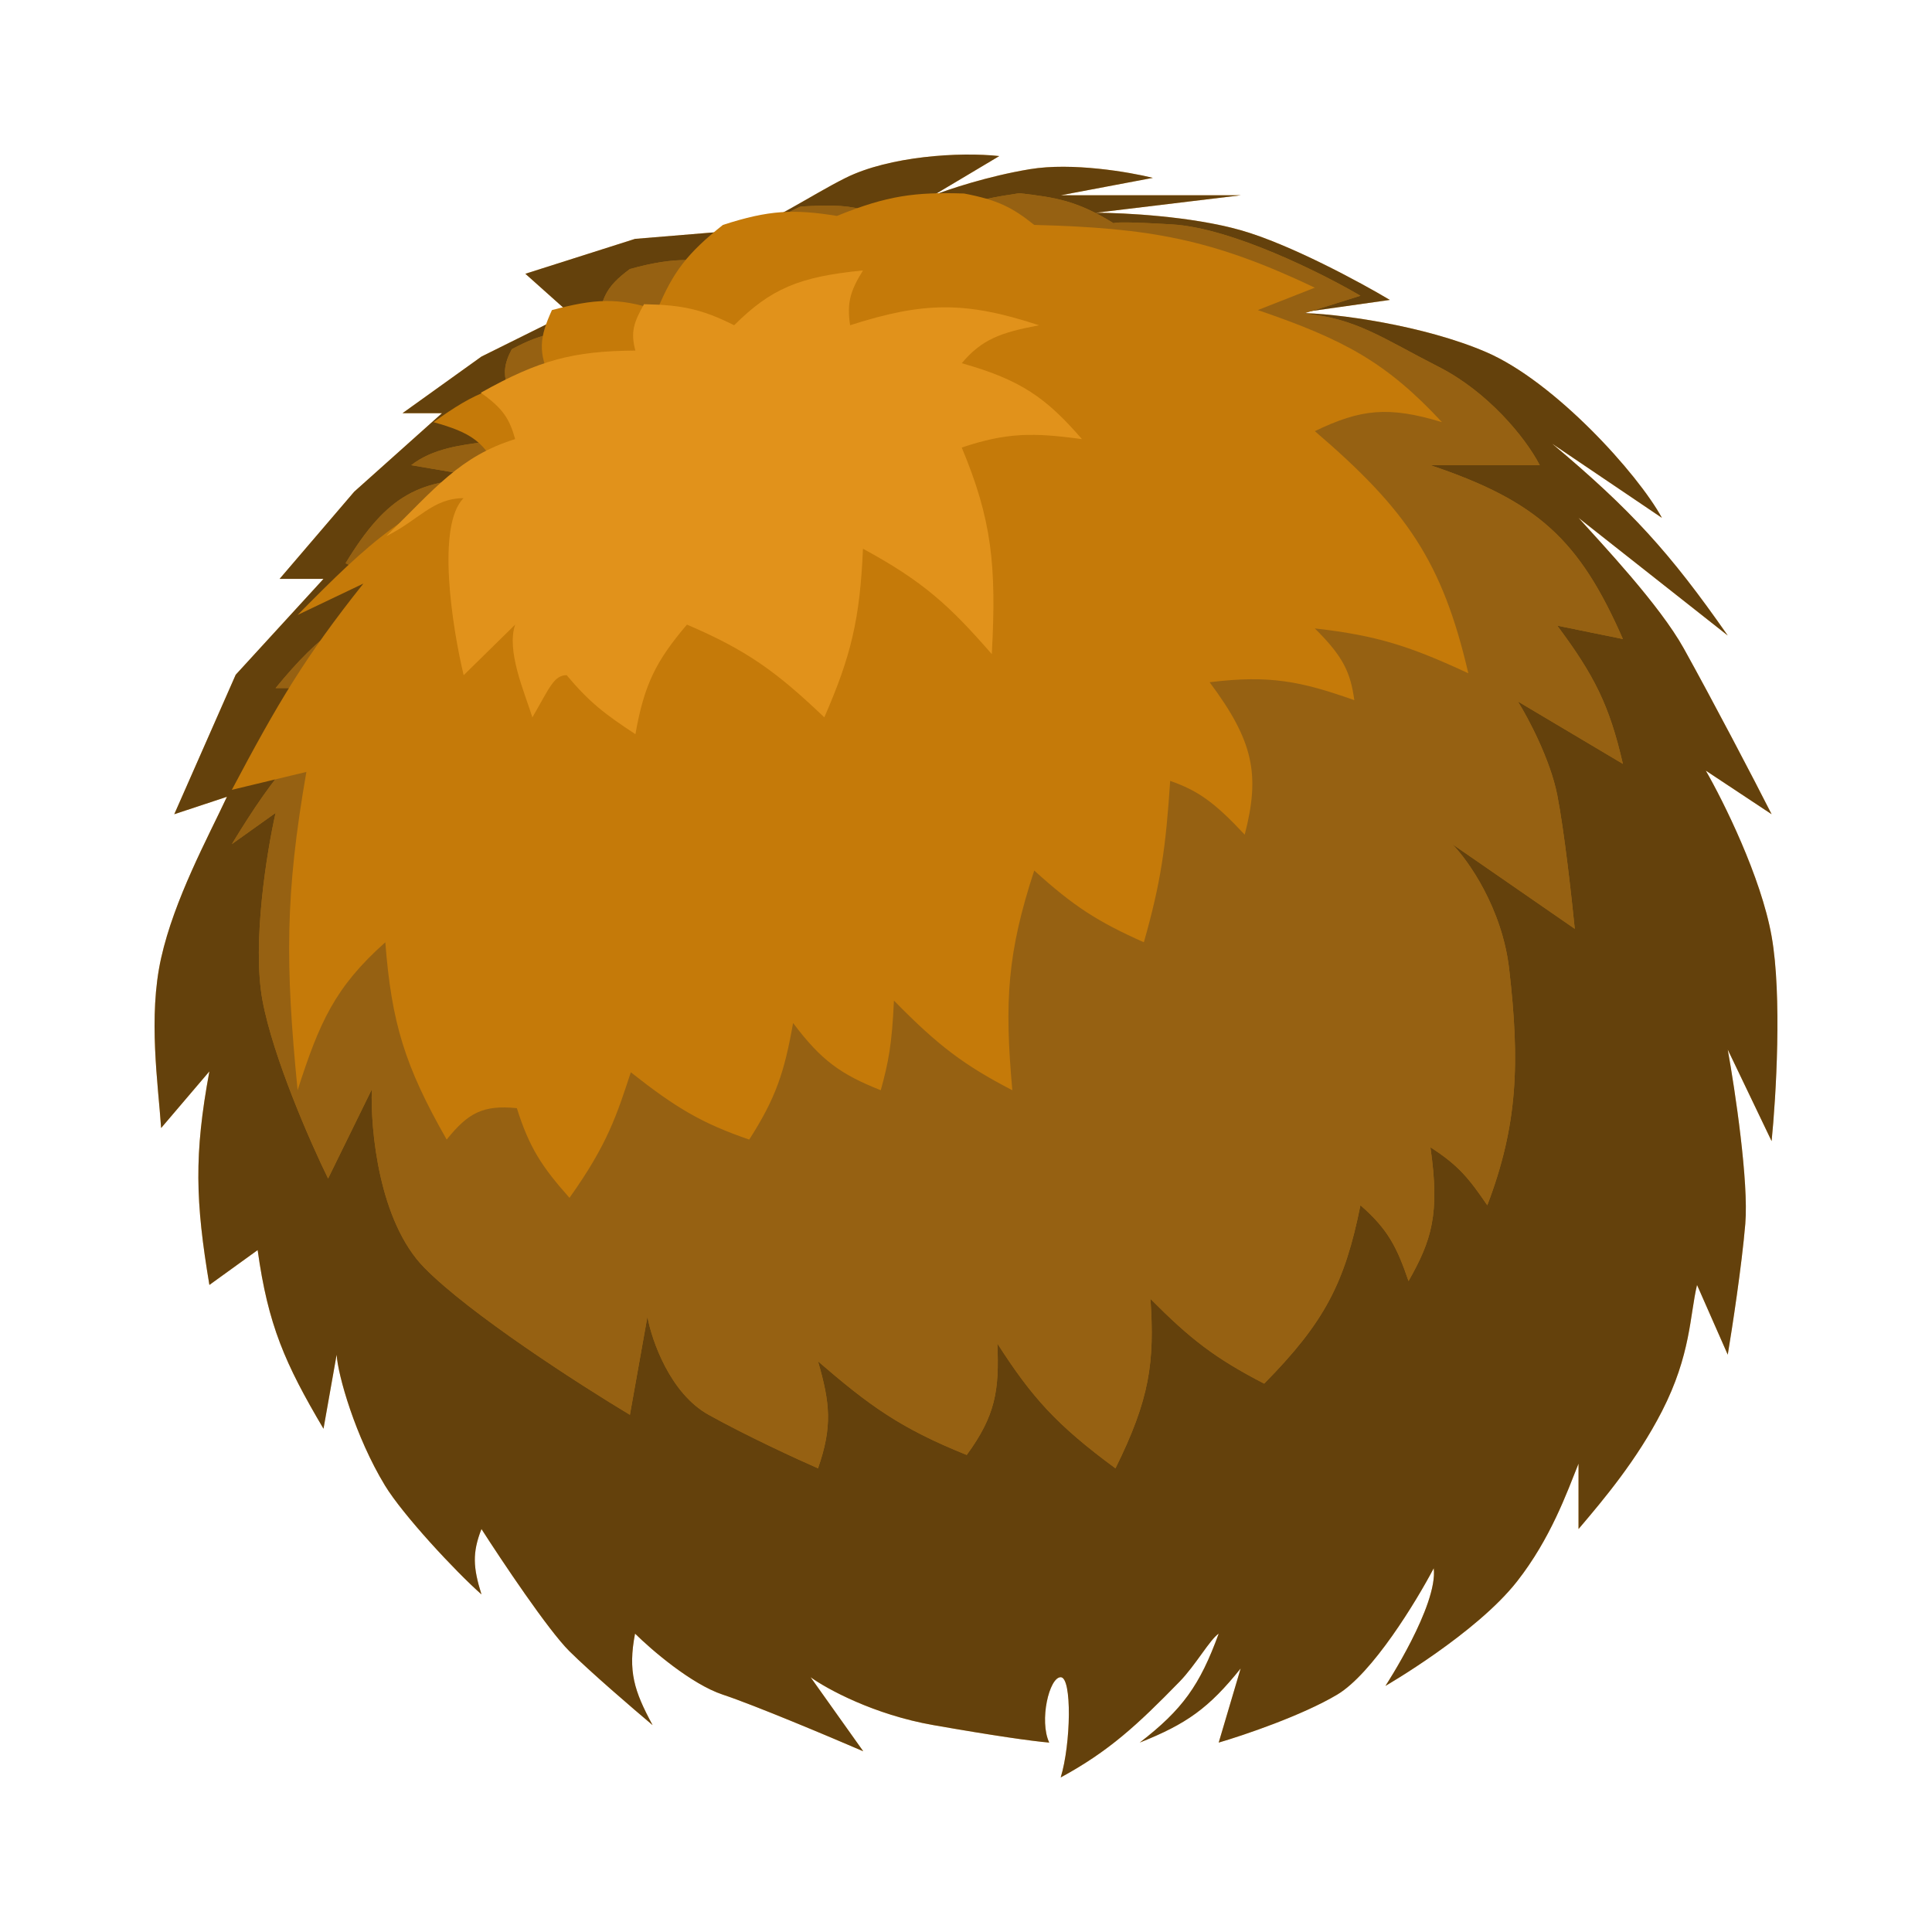 <svg width="50" height="50" viewBox="0 0 50 50" fill="none" xmlns="http://www.w3.org/2000/svg">
<path d="M14.732 8.1L13.596 7.085L16.435 6.182L19.161 5.957C19.842 5.844 20.967 5.06 21.886 4.603C23.022 4.039 24.839 3.927 25.861 4.039L25.01 4.547L24.158 5.054C24.536 4.904 25.566 4.558 26.656 4.378C27.747 4.197 29.231 4.453 29.836 4.603L27.451 5.054H32.108L28.36 5.506C29.079 5.506 30.836 5.596 32.108 5.957C33.38 6.318 35.212 7.31 35.969 7.762L33.584 8.1C34.568 8.1 36.865 8.422 38.468 9.115C40.241 9.882 42.39 12.262 43.01 13.402L40.171 11.484C42.212 13.198 43.206 14.285 44.714 16.447L40.852 13.402C41.458 14.078 42.945 15.646 43.578 16.785C44.322 18.125 45.401 20.185 45.849 21.072L44.146 19.944C44.6 20.733 45.577 22.696 45.849 24.23C46.122 25.764 45.963 28.404 45.849 29.532L44.714 27.163C44.903 28.216 45.259 30.592 45.168 31.675C45.077 32.758 44.827 34.382 44.714 35.059L43.919 33.254C43.73 34.044 43.762 35.059 43.01 36.525C42.36 37.792 41.487 38.823 40.882 39.536L40.852 39.571V37.879C40.55 38.631 40.132 39.814 39.263 40.924C38.202 42.278 35.855 43.631 35.855 43.631C35.855 43.631 37.217 41.549 37.105 40.586C36.65 41.45 35.515 43.315 34.606 43.857C33.698 44.398 32.183 44.91 31.54 45.098L32.108 43.18C31.286 44.205 30.708 44.616 29.496 45.098C30.604 44.243 31.052 43.616 31.54 42.278C31.313 42.428 30.942 43.095 30.527 43.521C29.433 44.643 28.698 45.323 27.451 46C27.716 45.135 27.748 43.406 27.451 43.406C27.154 43.406 26.889 44.534 27.154 45.098C26.7 45.06 25.702 44.917 24.158 44.646C22.613 44.376 21.394 43.706 20.978 43.406L22.341 45.323C21.47 44.947 19.524 44.128 18.706 43.857C17.889 43.586 16.852 42.691 16.435 42.278C16.248 43.25 16.41 43.76 16.889 44.646C16.397 44.233 15.277 43.27 14.732 42.729C14.187 42.187 12.99 40.398 12.46 39.571C12.219 40.191 12.244 40.566 12.46 41.263C11.779 40.661 10.424 39.203 9.962 38.443C9.196 37.182 8.744 35.588 8.712 35.059L8.372 36.976C7.371 35.282 6.937 34.289 6.668 32.352L5.419 33.254C5.058 31.095 5.019 29.885 5.419 27.727L4.17 29.193C4.094 28.065 3.829 26.317 4.17 24.794C4.51 23.271 5.381 21.673 5.873 20.621L4.51 21.072L6.1 17.462L8.372 14.981H7.236L9.167 12.725L11.438 10.694H10.416L12.46 9.228L14.732 8.1Z" fill="#FAA21E"/>
<path d="M14.732 8.1L13.596 7.085L16.435 6.182L19.161 5.957C19.842 5.844 20.967 5.06 21.886 4.603C23.022 4.039 24.839 3.927 25.861 4.039L25.01 4.547L24.158 5.054C24.536 4.904 25.566 4.558 26.656 4.378C27.747 4.197 29.231 4.453 29.836 4.603L27.451 5.054H32.108L28.36 5.506C29.079 5.506 30.836 5.596 32.108 5.957C33.38 6.318 35.212 7.31 35.969 7.762L33.584 8.1C34.568 8.1 36.865 8.422 38.468 9.115C40.241 9.882 42.39 12.262 43.01 13.402L40.171 11.484C42.212 13.198 43.206 14.285 44.714 16.447L40.852 13.402C41.458 14.078 42.945 15.646 43.578 16.785C44.322 18.125 45.401 20.185 45.849 21.072L44.146 19.944C44.6 20.733 45.577 22.696 45.849 24.23C46.122 25.764 45.963 28.404 45.849 29.532L44.714 27.163C44.903 28.216 45.259 30.592 45.168 31.675C45.077 32.758 44.827 34.382 44.714 35.059L43.919 33.254C43.73 34.044 43.762 35.059 43.01 36.525C42.36 37.792 41.487 38.823 40.882 39.536L40.852 39.571V37.879C40.55 38.631 40.132 39.814 39.263 40.924C38.202 42.278 35.855 43.631 35.855 43.631C35.855 43.631 37.217 41.549 37.105 40.586C36.65 41.45 35.515 43.315 34.606 43.857C33.698 44.398 32.183 44.91 31.54 45.098L32.108 43.18C31.286 44.205 30.708 44.616 29.496 45.098C30.604 44.243 31.052 43.616 31.54 42.278C31.313 42.428 30.942 43.095 30.527 43.521C29.433 44.643 28.698 45.323 27.451 46C27.716 45.135 27.748 43.406 27.451 43.406C27.154 43.406 26.889 44.534 27.154 45.098C26.7 45.06 25.702 44.917 24.158 44.646C22.613 44.376 21.394 43.706 20.978 43.406L22.341 45.323C21.47 44.947 19.524 44.128 18.706 43.857C17.889 43.586 16.852 42.691 16.435 42.278C16.248 43.25 16.41 43.76 16.889 44.646C16.397 44.233 15.277 43.27 14.732 42.729C14.187 42.187 12.99 40.398 12.46 39.571C12.219 40.191 12.244 40.566 12.46 41.263C11.779 40.661 10.424 39.203 9.962 38.443C9.196 37.182 8.744 35.588 8.712 35.059L8.372 36.976C7.371 35.282 6.937 34.289 6.668 32.352L5.419 33.254C5.058 31.095 5.019 29.885 5.419 27.727L4.17 29.193C4.094 28.065 3.829 26.317 4.17 24.794C4.51 23.271 5.381 21.673 5.873 20.621L4.51 21.072L6.1 17.462L8.372 14.981H7.236L9.167 12.725L11.438 10.694H10.416L12.46 9.228L14.732 8.1Z" fill="black" fill-opacity="0.6"/>
<path d="M7.132 21.038L6 21.846C7.131 19.983 7.9 19.074 9.623 17.808H7.132C8.309 16.372 9.08 15.85 10.642 15.385L8.943 14.577C10.033 12.779 10.884 12.384 12.679 12.385L10.642 12.039C11.755 11.163 13.698 11.692 13.472 10.885C13.245 10.077 12.829 9.808 13.245 9.038C14.079 8.589 14.576 8.518 15.509 8.692C15.476 7.766 15.687 7.414 16.302 6.962C17.491 6.636 18.132 6.668 19.245 6.962C19.512 6.024 19.891 5.727 20.717 5.346C21.99 5.269 22.653 5.32 23.434 6.154C24.443 5.366 25.119 5.189 26.377 5C27.343 5.109 27.89 5.203 28.819 5.777C28.859 5.751 29.201 5.739 30.34 5.808C31.879 5.9 34.226 7.077 35.208 7.654L33.736 8.115C35.094 8.231 35.774 8.75 37.245 9.5C38.491 10.135 39.472 11.308 39.849 12.039H37.019C39.793 12.971 40.875 13.969 42 16.538L40.302 16.192C41.258 17.476 41.652 18.251 42 19.769L39.283 18.154C39.547 18.577 40.121 19.654 40.302 20.577C40.483 21.5 40.679 23.269 40.755 24.038L37.585 21.846C38 22.269 38.876 23.508 39.057 25.077C39.336 27.5 39.283 29.115 38.491 31.192C38.032 30.522 37.756 30.16 37.019 29.692C37.27 31.426 37.047 32.104 36.453 33.154C36.151 32.274 35.925 31.817 35.208 31.192C34.804 33.207 34.277 34.225 32.717 35.808C31.433 35.145 30.801 34.648 29.774 33.615C29.883 35.256 29.757 36.205 28.868 38C27.342 36.877 26.701 36.158 25.811 34.769C25.864 35.98 25.767 36.63 25.019 37.654C23.282 36.955 22.492 36.369 21.17 35.231C21.483 36.312 21.547 36.919 21.17 38C20.642 37.769 19.336 37.169 18.34 36.615C17.343 36.062 16.868 34.692 16.755 34.077L16.302 36.615C15.019 35.846 12.159 34.008 10.981 32.808C9.804 31.608 9.585 29.231 9.623 28.192L8.491 30.5C8.038 29.577 7.064 27.361 6.792 25.885C6.521 24.408 6.906 22.038 7.132 21.038Z" fill="#FAA21E"/>
<path d="M7.132 21.038L6 21.846C7.131 19.983 7.9 19.074 9.623 17.808H7.132C8.309 16.372 9.08 15.85 10.642 15.385L8.943 14.577C10.033 12.779 10.884 12.384 12.679 12.385L10.642 12.039C11.755 11.163 13.698 11.692 13.472 10.885C13.245 10.077 12.829 9.808 13.245 9.038C14.079 8.589 14.576 8.518 15.509 8.692C15.476 7.766 15.687 7.414 16.302 6.962C17.491 6.636 18.132 6.668 19.245 6.962C19.512 6.024 19.891 5.727 20.717 5.346C21.99 5.269 22.653 5.32 23.434 6.154C24.443 5.366 25.119 5.189 26.377 5C27.343 5.109 27.89 5.203 28.819 5.777C28.859 5.751 29.201 5.739 30.34 5.808C31.879 5.9 34.226 7.077 35.208 7.654L33.736 8.115C35.094 8.231 35.774 8.75 37.245 9.5C38.491 10.135 39.472 11.308 39.849 12.039H37.019C39.793 12.971 40.875 13.969 42 16.538L40.302 16.192C41.258 17.476 41.652 18.251 42 19.769L39.283 18.154C39.547 18.577 40.121 19.654 40.302 20.577C40.483 21.5 40.679 23.269 40.755 24.038L37.585 21.846C38 22.269 38.876 23.508 39.057 25.077C39.336 27.5 39.283 29.115 38.491 31.192C38.032 30.522 37.756 30.16 37.019 29.692C37.27 31.426 37.047 32.104 36.453 33.154C36.151 32.274 35.925 31.817 35.208 31.192C34.804 33.207 34.277 34.225 32.717 35.808C31.433 35.145 30.801 34.648 29.774 33.615C29.883 35.256 29.757 36.205 28.868 38C27.342 36.877 26.701 36.158 25.811 34.769C25.864 35.98 25.767 36.63 25.019 37.654C23.282 36.955 22.492 36.369 21.17 35.231C21.483 36.312 21.547 36.919 21.17 38C20.642 37.769 19.336 37.169 18.34 36.615C17.343 36.062 16.868 34.692 16.755 34.077L16.302 36.615C15.019 35.846 12.159 34.008 10.981 32.808C9.804 31.608 9.585 29.231 9.623 28.192L8.491 30.5C8.038 29.577 7.064 27.361 6.792 25.885C6.521 24.408 6.906 22.038 7.132 21.038Z" fill="black" fill-opacity="0.4"/>
<path d="M9.404 15.103L7.702 15.915C9.553 14.04 10.611 13.037 12.922 12.319C12.602 11.441 12.173 11.19 11.22 10.926C12.287 10.157 12.932 9.857 14.284 9.882C13.9 9.113 13.972 8.715 14.284 8.025C15.383 7.734 15.984 7.691 17.007 8.025C17.419 7.029 17.796 6.547 18.709 5.821C19.897 5.435 20.54 5.408 21.66 5.588C22.976 5.054 23.692 4.969 24.95 5.008C25.814 5.173 26.197 5.365 26.766 5.821C29.75 5.898 31.36 6.178 34.028 7.445L32.553 8.025C34.795 8.79 35.883 9.382 37.319 10.926C35.938 10.508 35.222 10.582 34.028 11.158C36.395 13.187 37.327 14.526 38 17.424C36.515 16.736 35.655 16.446 34.028 16.264C34.774 17.002 34.949 17.407 35.05 18.12C33.664 17.631 32.86 17.465 31.305 17.656C32.437 19.174 32.619 20.037 32.213 21.601C31.426 20.759 31.005 20.462 30.284 20.209C30.173 21.909 30.045 22.833 29.603 24.386C28.406 23.853 27.782 23.452 26.766 22.529C26.071 24.652 25.991 25.906 26.199 28.215C24.952 27.569 24.28 27.064 23.135 25.895C23.084 27.024 22.994 27.491 22.794 28.215C21.764 27.806 21.255 27.449 20.525 26.475C20.301 27.745 20.08 28.416 19.39 29.492C18.169 29.072 17.499 28.677 16.326 27.751C15.963 28.849 15.729 29.61 14.738 31C14.021 30.192 13.697 29.698 13.376 28.679C12.501 28.592 12.116 28.8 11.56 29.492C10.477 27.593 10.133 26.473 9.972 24.386C8.659 25.555 8.263 26.471 7.702 28.215C7.381 24.958 7.377 23.149 7.929 19.977L6 20.441C7.182 18.209 7.89 17.003 9.404 15.103Z" fill="#C57A09"/>
<path d="M12 17.473C11.704 16.236 11.289 13.589 12 12.891C11.19 12.896 10.838 13.462 10 13.873C11.254 12.643 11.909 11.806 13.333 11.364C13.185 10.835 13.014 10.565 12.444 10.164C13.964 9.312 14.841 9.086 16.444 9.073C16.311 8.581 16.415 8.324 16.667 7.873C17.654 7.892 18.169 8.002 19 8.418C19.947 7.477 20.674 7.16 22.333 7C22.001 7.532 21.914 7.842 22 8.418C23.909 7.807 24.98 7.792 26.889 8.418C25.888 8.606 25.409 8.784 24.889 9.4C26.421 9.832 27.072 10.294 28 11.364C26.744 11.192 26.055 11.19 24.889 11.582C25.663 13.434 25.794 14.625 25.667 16.927C24.584 15.684 23.901 15.049 22.333 14.2C22.254 16.038 22.02 16.987 21.333 18.564C20.104 17.393 19.347 16.835 17.778 16.164C16.978 17.104 16.67 17.715 16.444 19C15.672 18.491 15.258 18.184 14.667 17.473C14.333 17.473 14.222 17.8 13.778 18.564C13.563 17.882 13.103 16.845 13.333 16.164L12 17.473Z" fill="#FAA21E"/>
<path d="M12 17.473C11.704 16.236 11.289 13.589 12 12.891C11.19 12.896 10.838 13.462 10 13.873C11.254 12.643 11.909 11.806 13.333 11.364C13.185 10.835 13.014 10.565 12.444 10.164C13.964 9.312 14.841 9.086 16.444 9.073C16.311 8.581 16.415 8.324 16.667 7.873C17.654 7.892 18.169 8.002 19 8.418C19.947 7.477 20.674 7.16 22.333 7C22.001 7.532 21.914 7.842 22 8.418C23.909 7.807 24.98 7.792 26.889 8.418C25.888 8.606 25.409 8.784 24.889 9.4C26.421 9.832 27.072 10.294 28 11.364C26.744 11.192 26.055 11.19 24.889 11.582C25.663 13.434 25.794 14.625 25.667 16.927C24.584 15.684 23.901 15.049 22.333 14.2C22.254 16.038 22.02 16.987 21.333 18.564C20.104 17.393 19.347 16.835 17.778 16.164C16.978 17.104 16.67 17.715 16.444 19C15.672 18.491 15.258 18.184 14.667 17.473C14.333 17.473 14.222 17.8 13.778 18.564C13.563 17.882 13.103 16.845 13.333 16.164L12 17.473Z" fill="black" fill-opacity="0.1"/>
</svg>
